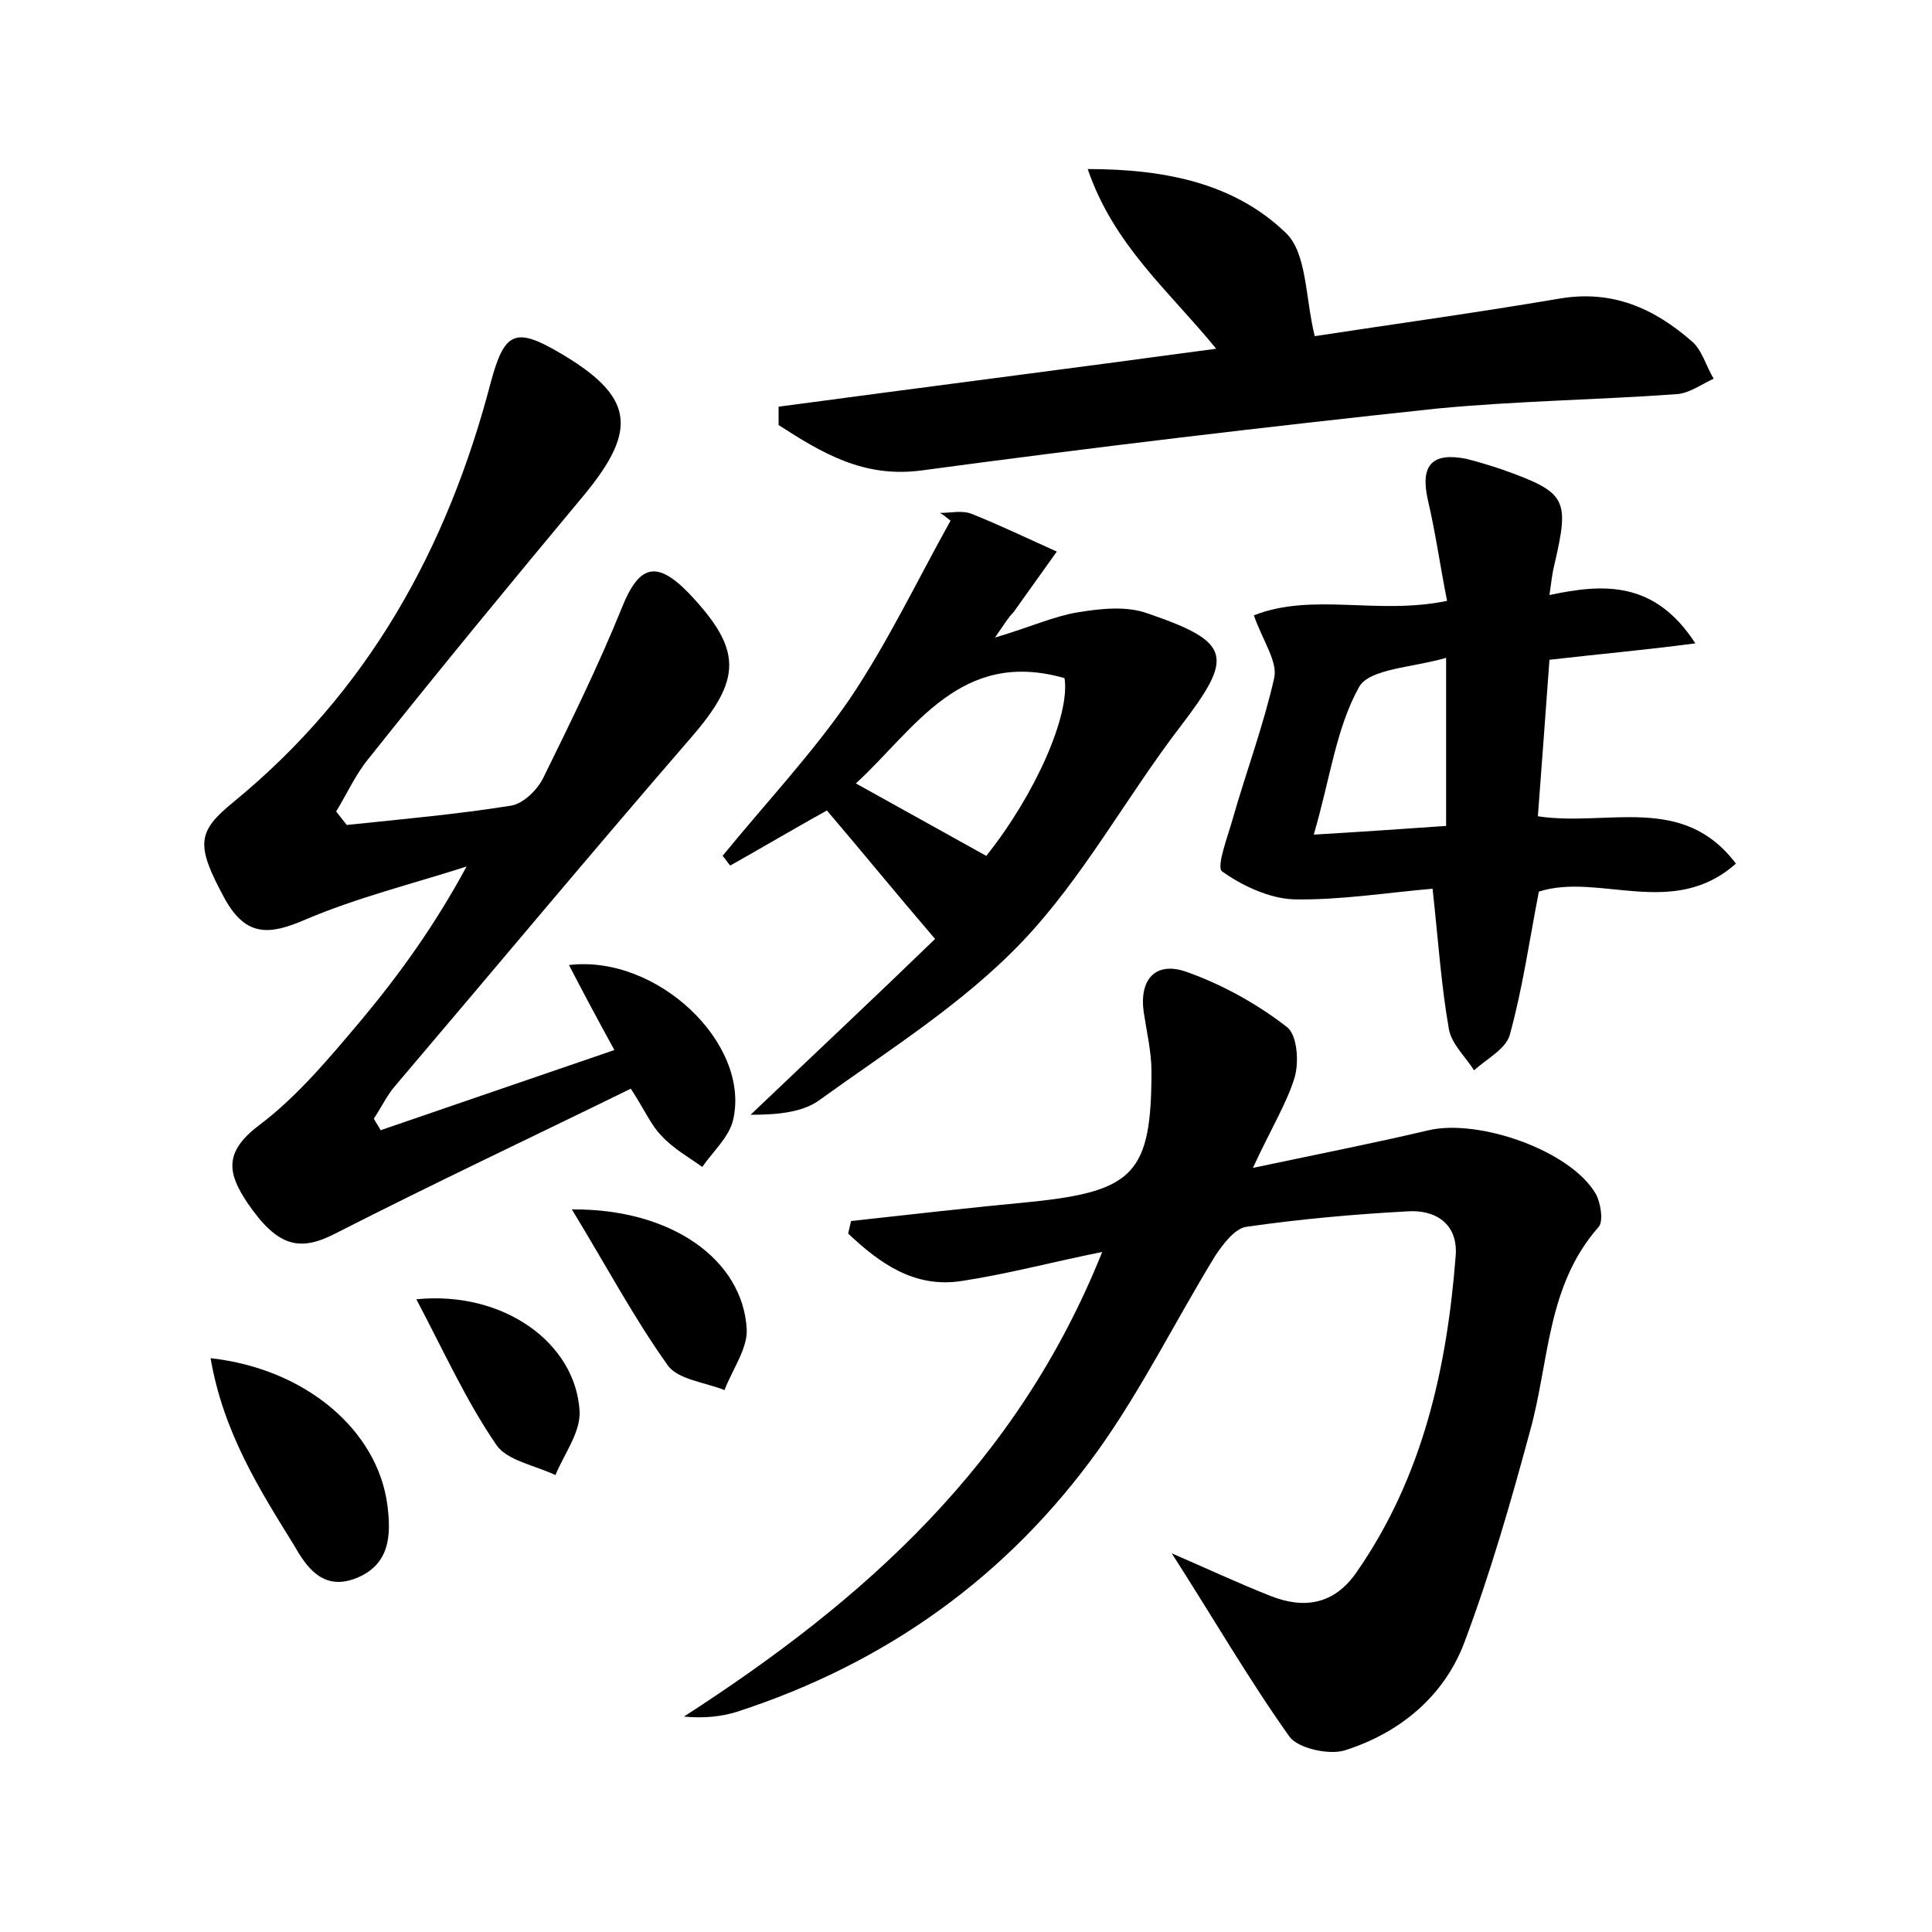 <?xml version="1.0" encoding="utf-8"?>
<!-- Generator: Adobe Illustrator 22.0.0, SVG Export Plug-In . SVG Version: 6.00 Build 0)  -->
<svg version="1.1" id="图层_1" xmlns="http://www.w3.org/2000/svg" xmlns:xlink="http://www.w3.org/1999/xlink" x="0px" y="0px"
	 viewBox="0 0 200 200" style="enable-background:new 0 0 200 200;" xml:space="preserve">
<style type="text/css">
	.st0{fill:#FFFFFF;}
</style>
<g>
	
	<path d="M129.7,120.9c7.1-1.5,12.7-2.6,18.2-3.9c5.2-1.2,14.7,2.1,17.3,6.6c0.5,0.9,0.8,2.8,0.3,3.4c-5.4,6.1-5.1,13.9-7.1,21.1
		c-2,7.4-4.1,14.7-6.8,21.9c-2.1,5.6-6.7,9.4-12.4,11.2c-1.6,0.5-4.8-0.2-5.7-1.4c-4.2-5.9-7.9-12.3-12.2-19
		c3.7,1.6,6.9,3.1,10.2,4.4c3.5,1.4,6.6,0.9,8.9-2.4c6.9-9.9,9.4-21.2,10.3-32.9c0.2-3.3-2.2-4.7-5-4.5c-5.6,0.3-11.1,0.8-16.7,1.6
		c-1.2,0.2-2.4,1.8-3.2,3c-4.1,6.7-7.6,13.8-12.1,20.1c-9.4,13.1-22,22.1-37.4,27.1c-1.6,0.5-3.4,0.7-5.5,0.5
		c18.6-12,34.5-26.1,43.3-48.1c-5.4,1.1-9.9,2.3-14.5,3c-5,0.8-8.6-1.9-11.8-4.9c0.1-0.4,0.2-0.9,0.3-1.3c6.3-0.7,12.5-1.4,18.8-2
		c10.5-1.1,12.3-3,12.3-13.5c0-2-0.5-4.1-0.8-6.1c-0.5-3.5,1.3-5.3,4.4-4.2c3.7,1.3,7.3,3.3,10.4,5.7c1.1,0.8,1.3,3.7,0.8,5.3
		C133.2,114.2,131.6,116.8,129.7,120.9z"/>
	<path d="M35.9,85.4c5.7-0.6,11.4-1.1,17-2c1.3-0.2,2.8-1.7,3.4-3c2.8-5.7,5.6-11.4,8-17.3c1.8-4.6,3.6-5.2,7-1.7
		c5.6,5.9,5.5,8.9,0.2,15C61.2,88.3,51.2,100.3,41,112.3c-0.9,1-1.5,2.3-2.3,3.5c0.2,0.4,0.5,0.8,0.7,1.2c7.9-2.7,15.7-5.4,24.2-8.3
		c-1.7-3.1-3.2-5.9-4.7-8.8c9.1-1.1,18.8,8.1,17,16c-0.4,1.8-2.1,3.3-3.2,4.9c-1.4-1-3-1.9-4.2-3.2c-1.1-1.1-1.7-2.6-3.2-4.9
		c-10.2,5-20.4,9.8-30.4,14.9c-3.8,2-6.1,1.6-9.3-3.1c-2-3-2.5-5.2,1.2-8c4-3,7.3-7,10.6-10.9c4-4.8,7.6-9.8,10.9-15.9
		c-5.6,1.8-11.3,3.2-16.7,5.5c-3.7,1.6-6.1,1.8-8.3-2.1c-3.1-5.7-2.9-7,0.9-10.1c13.9-11.4,22.1-26.2,26.6-43.4
		c1.4-5.2,2.5-5.8,7.1-3.1c7.7,4.5,8.2,7.9,2.6,14.7C53,60.2,45.5,69.3,38.1,78.6c-1.3,1.6-2.2,3.6-3.3,5.4
		C35.1,84.4,35.5,84.9,35.9,85.4z"/>
	<path d="M160.4,68.3c-0.4,5.6-0.8,10.8-1.2,16.2c7.2,1.1,15-2.4,20.5,4.9c-6.5,5.8-14.2,0.9-20.4,2.9c-1,5.2-1.7,10.1-3,14.8
		c-0.4,1.5-2.4,2.5-3.7,3.7c-0.9-1.4-2.3-2.7-2.6-4.2c-0.8-4.5-1.1-9.1-1.7-14.6c-4.7,0.4-9.6,1.2-14.4,1.1
		c-2.5-0.1-5.3-1.4-7.4-2.9c-0.6-0.5,0.6-3.6,1.1-5.4c1.4-4.9,3.2-9.7,4.3-14.6c0.4-1.7-1.2-3.9-2.1-6.5c6.1-2.4,12.8,0,20-1.5
		c-0.7-3.5-1.2-7.1-2-10.5c-0.8-3.6,0.5-4.9,4-4.2c1.2,0.3,2.5,0.7,3.7,1.1c6.7,2.4,7,3,5.4,9.9c-0.2,0.8-0.3,1.6-0.5,3.1
		c5.6-1.2,10.9-1.5,15.1,5C170.2,67.3,165.6,67.7,160.4,68.3z M136,86.4c5.1-0.3,9.3-0.6,13.7-0.9c0-5.7,0-11.1,0-17.4
		c-3.4,1-7.9,1.1-9,3C138.3,75.4,137.7,80.6,136,86.4z"/>
	<path d="M103,66c3.7-1.1,6.1-2.2,8.5-2.6c2.4-0.4,5.1-0.7,7.3,0.1c8.8,3,8.9,4.5,3.4,11.7c-5.6,7.3-10.1,15.7-16.4,22.3
		c-6.1,6.4-13.8,11.2-21,16.4c-1.8,1.3-4.5,1.5-7.1,1.5c6.4-6.1,12.8-12.1,19.1-18.2c-4.2-4.9-7.7-9.2-11.2-13.3
		c-3.6,2-6.8,3.9-10,5.7c-0.3-0.3-0.5-0.7-0.8-1c4.4-5.4,9.3-10.6,13.2-16.3c3.9-5.8,7-12.3,10.4-18.4c-0.4-0.3-0.7-0.6-1.1-0.8
		c1.1,0,2.3-0.3,3.3,0.1c3,1.2,5.9,2.6,8.8,3.9c-1.5,2.1-3,4.2-4.5,6.3C104.4,63.9,104.1,64.4,103,66z M88.6,81.1
		c4.5,2.5,9,5,13.5,7.5c5.1-6.4,8.7-14.6,8.1-18.4C99.4,67.1,94.7,75.5,88.6,81.1z"/>
	<path d="M136.1,34.8c7.8-1.2,16.6-2.4,25.4-3.9c5.4-0.9,9.7,1,13.6,4.4c1.1,0.9,1.5,2.6,2.3,3.9c-1.3,0.6-2.5,1.5-3.8,1.6
		c-8.3,0.6-16.6,0.7-24.9,1.5c-17.8,1.9-35.5,4-53.3,6.4c-6,0.8-10.3-1.8-14.8-4.7c0-0.6,0-1.3,0-1.9c14.9-2,29.8-3.9,45.3-6
		c-4.9-6-10.6-10.7-13.3-18.6c8.1,0,15.2,1.5,20.5,6.6C135.3,26.2,135.1,30.7,136.1,34.8z"/>
	<path d="M21.8,140.6c9.9,1.1,17.3,7.5,18.3,15.2c0.4,3.1,0.3,6.2-3.3,7.6c-3.4,1.3-5.1-1.2-6.4-3.5
		C26.8,154.1,23.1,148.2,21.8,140.6z"/>
	<path d="M59.2,125.2c10.3-0.1,17.7,5.2,18.1,12.4c0.1,2-1.5,4.2-2.3,6.3c-2-0.8-4.9-1.1-5.9-2.6C65.6,136.4,62.8,131.1,59.2,125.2z
		"/>
	<path d="M43.1,134.5c9-0.9,16.5,4.5,16.9,11.6c0.1,2.2-1.6,4.4-2.5,6.6c-2.1-1-5-1.5-6.1-3.1C48.3,145.1,46,140,43.1,134.5z"/>
	
	
</g>
</svg>
